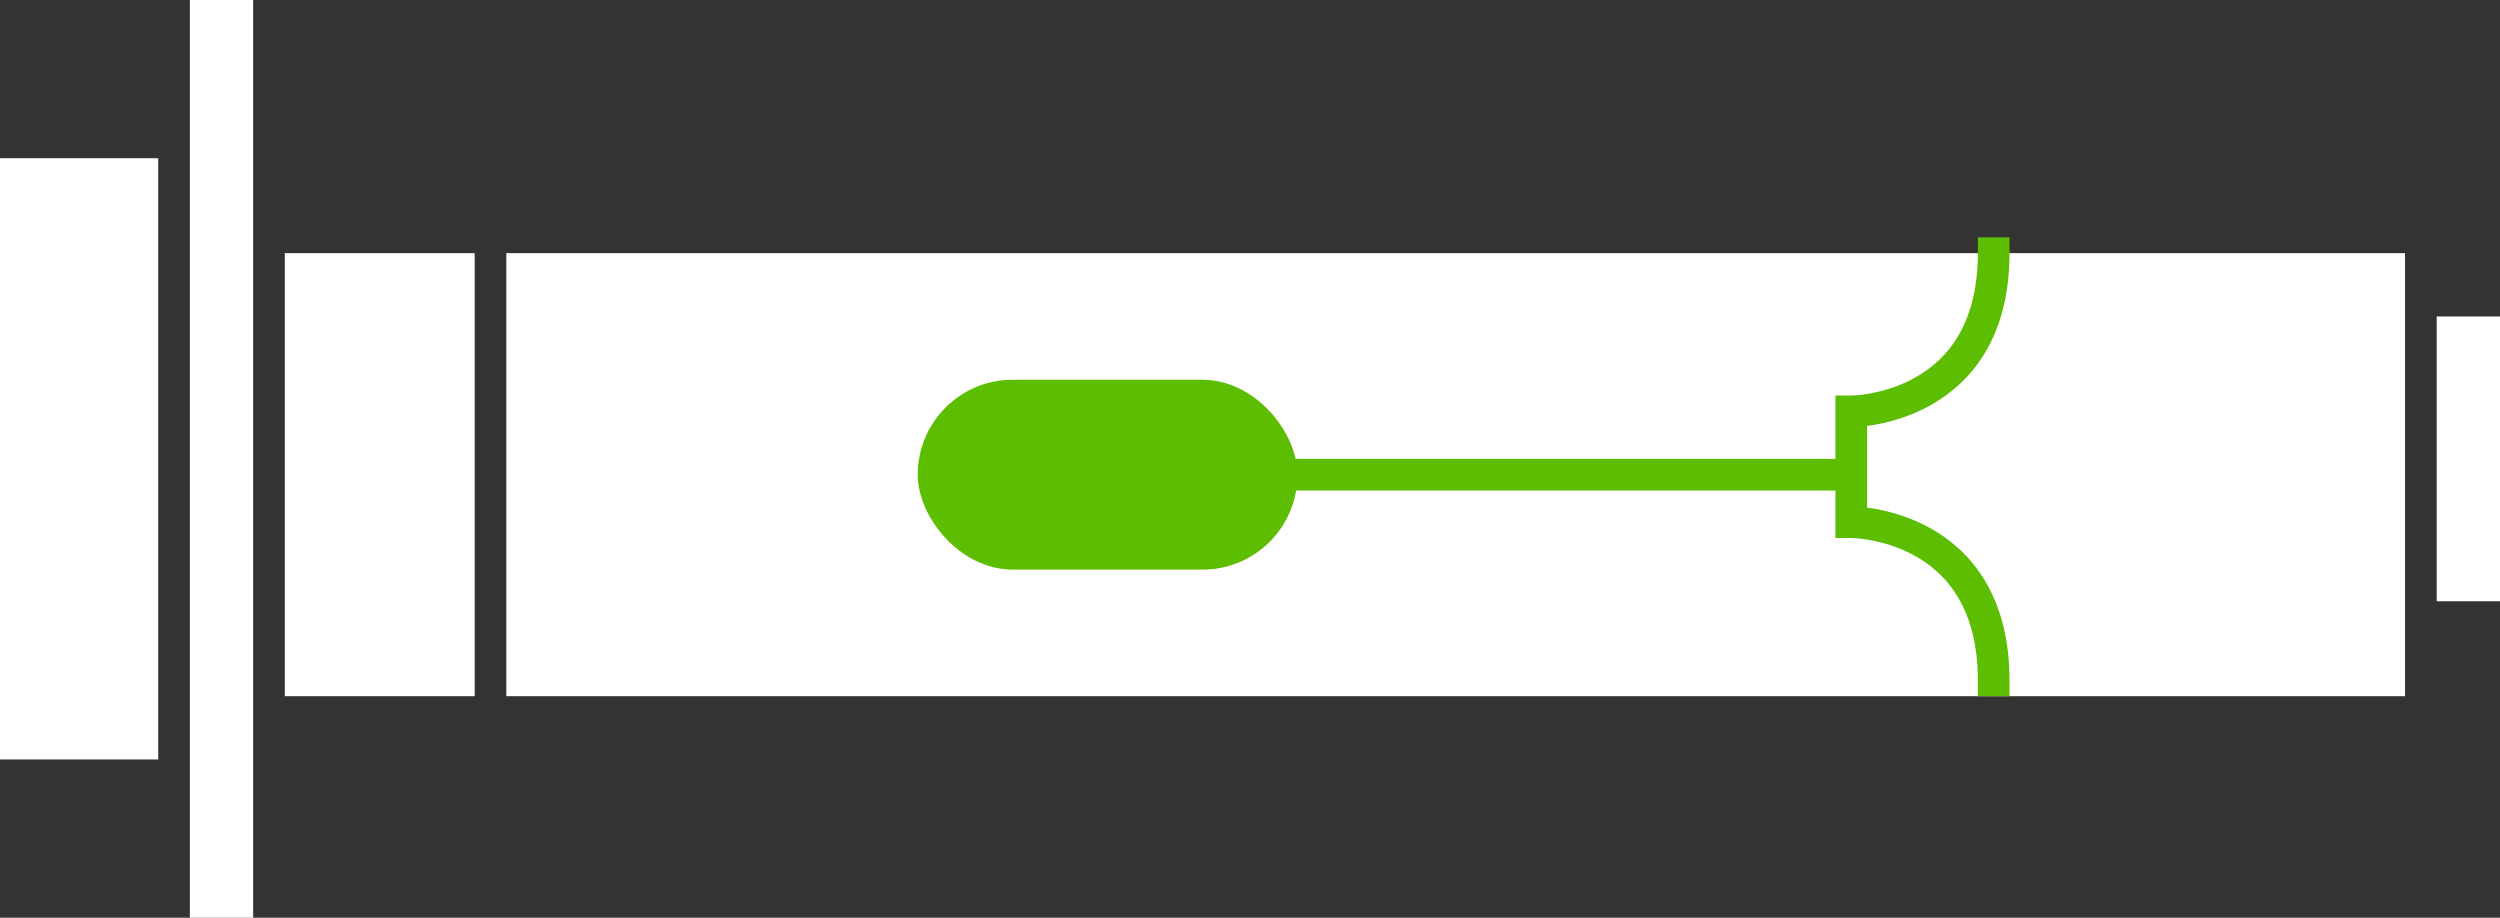 <svg width="79" height="29" viewBox="0 0 79 29" fill="none" xmlns="http://www.w3.org/2000/svg"><rect x="0" y="0" width="79" height="29" fill="#333333" stroke="none"/><path fill="#fff" d="M0 5h5v19H0zM6 0h2v29H6zM77 10h2v9h-2zM9 8h6v14H9zM16 8h60v14H16z"/><rect x="29" y="12" width="12" height="6" rx="3" fill="#5DBD00"/><path d="M39.5 15h19m4.5 6.5c0-5-4.5-5-4.5-5V13S63 13 63 8" stroke="#5DBD00" stroke-linecap="square"/></svg>
